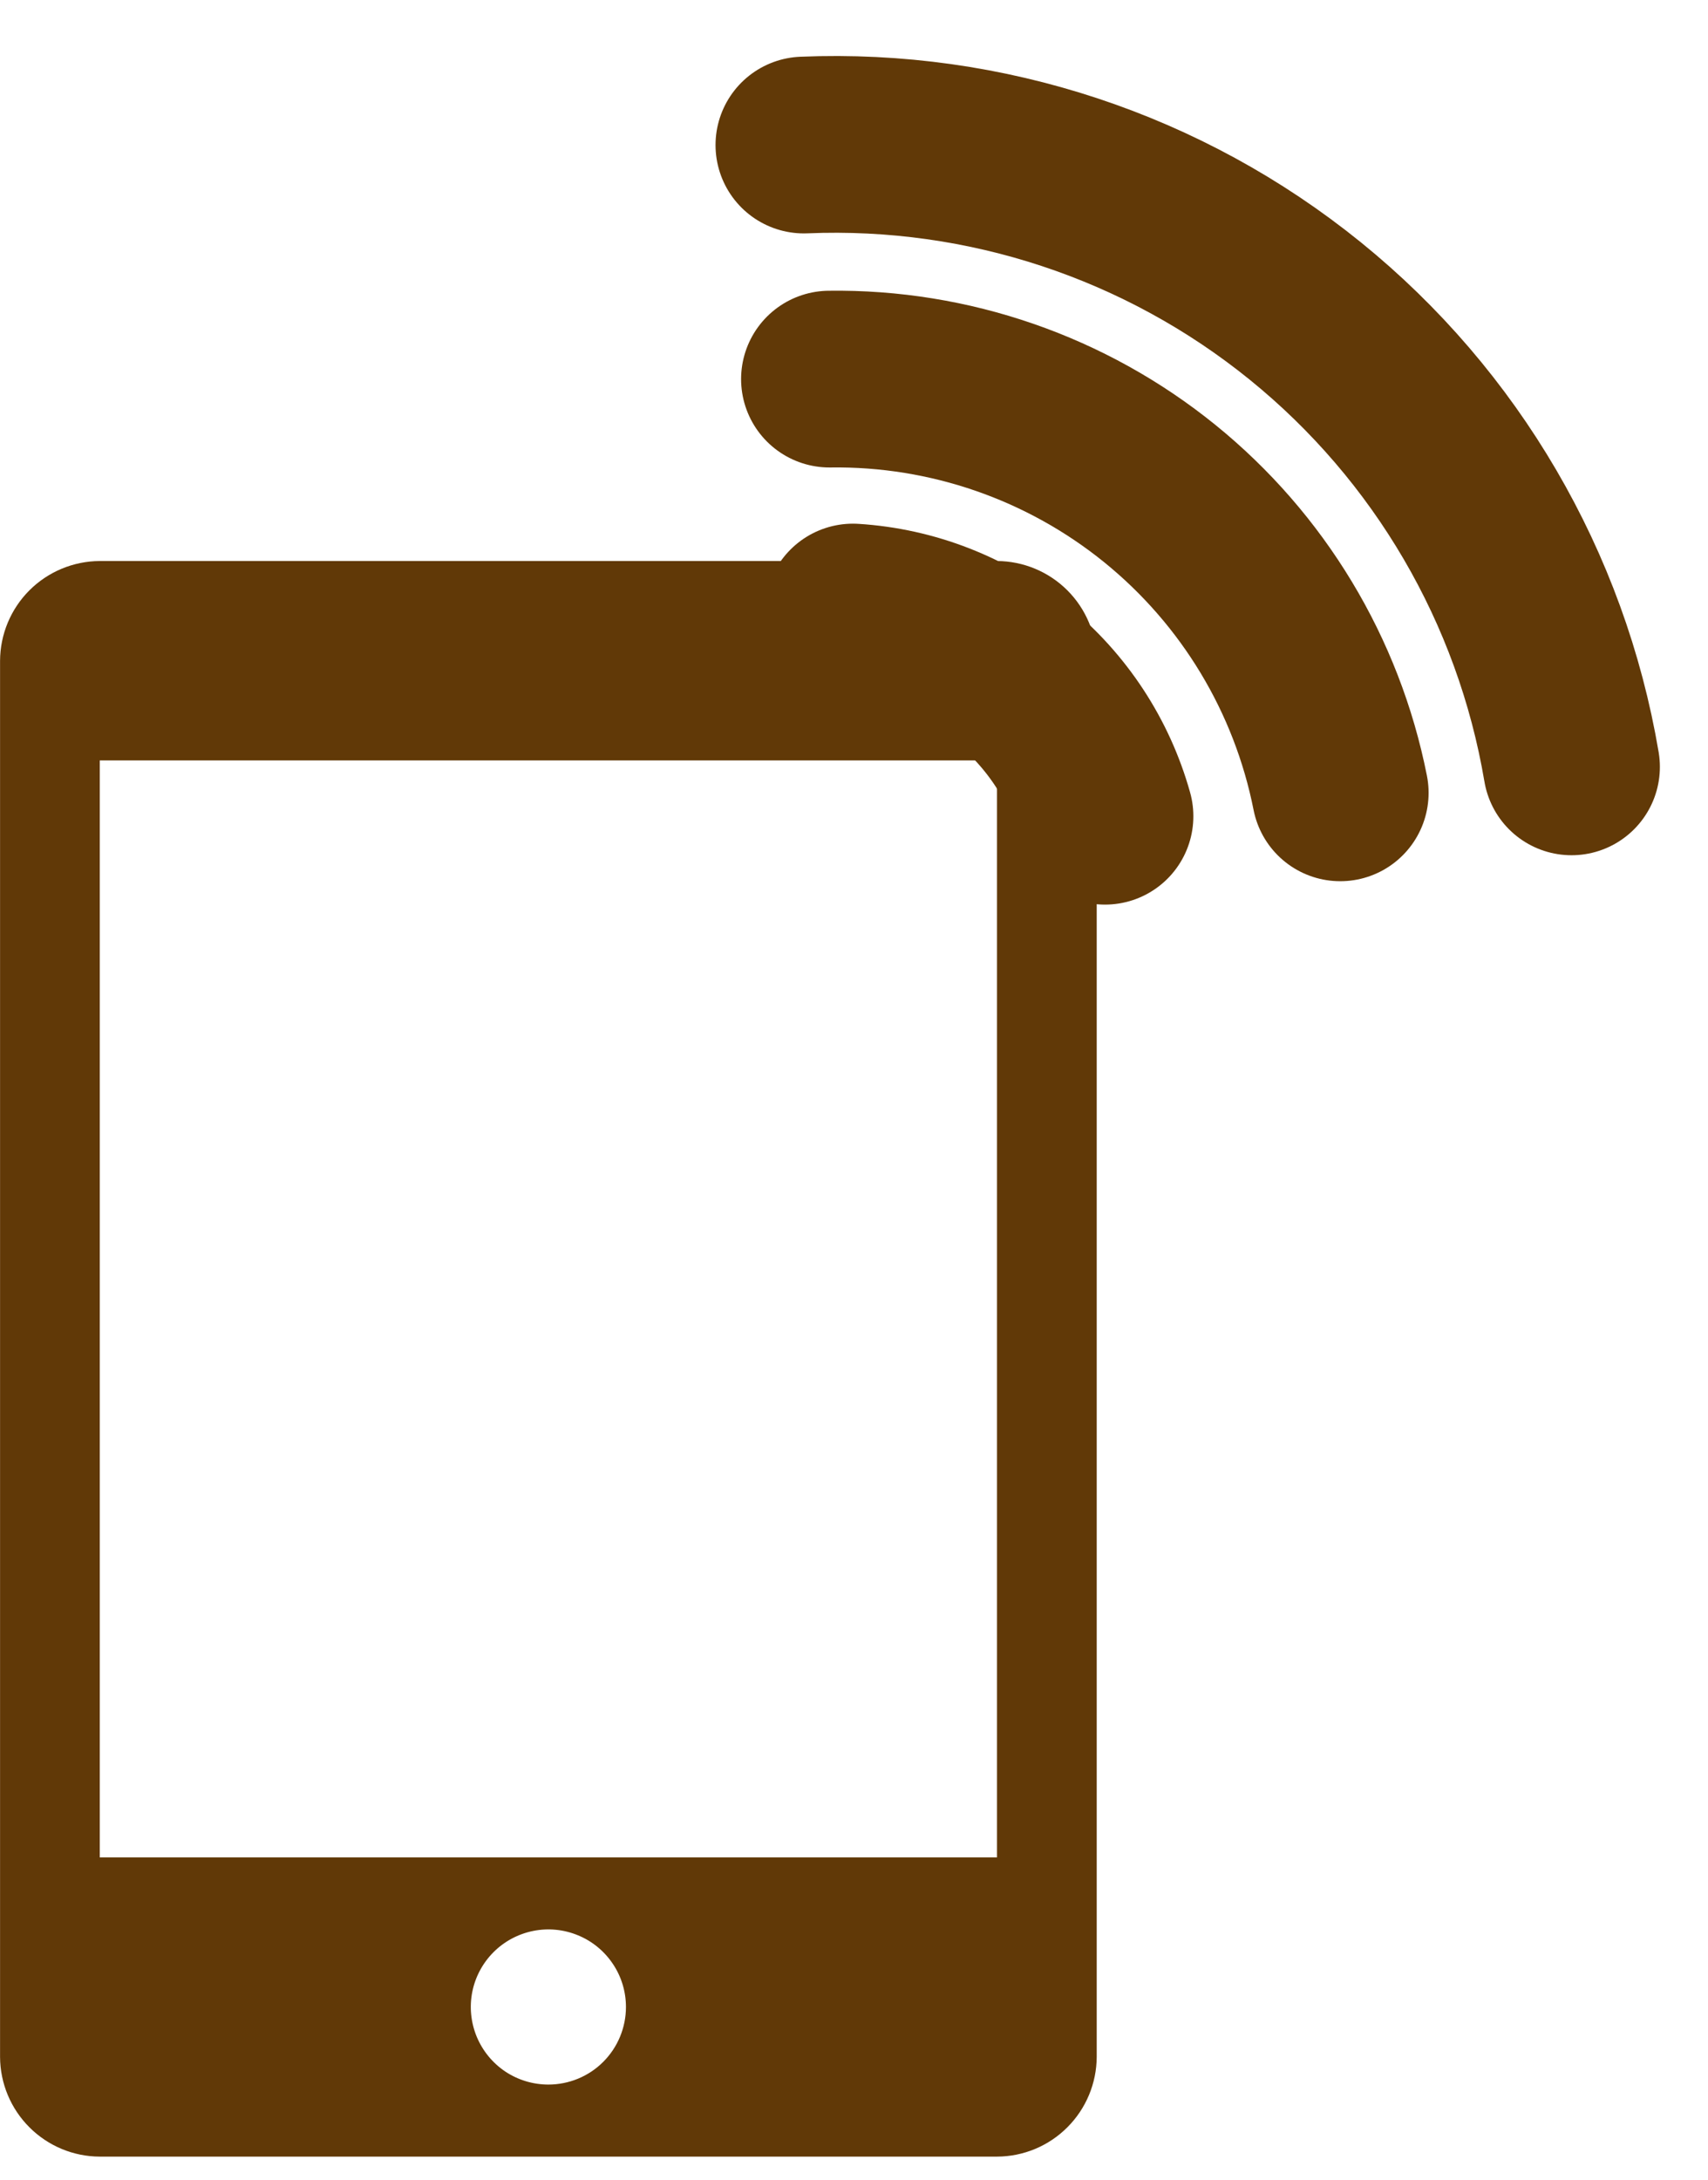 <svg width="29" height="37" viewBox="0 0 29 37" fill="none" xmlns="http://www.w3.org/2000/svg">
<path d="M16.928 9.523H1.694C1.246 9.525 0.816 9.704 0.499 10.021C0.182 10.338 0.003 10.768 0.001 11.216V34.916C0.003 35.364 0.183 35.794 0.5 36.11C0.817 36.427 1.246 36.606 1.694 36.607H16.928C17.376 36.606 17.806 36.427 18.123 36.109C18.44 35.792 18.619 35.363 18.621 34.914V11.216C18.619 10.768 18.44 10.338 18.123 10.021C17.806 9.704 17.376 9.525 16.928 9.523ZM9.311 35.384C9.05 35.384 8.796 35.307 8.579 35.163C8.363 35.018 8.194 34.812 8.094 34.571C7.995 34.331 7.968 34.066 8.019 33.81C8.07 33.555 8.196 33.32 8.38 33.136C8.564 32.952 8.799 32.827 9.054 32.776C9.31 32.725 9.574 32.751 9.815 32.851C10.056 32.95 10.261 33.119 10.406 33.336C10.551 33.552 10.628 33.807 10.628 34.067C10.628 34.417 10.489 34.752 10.242 34.999C9.995 35.246 9.66 35.384 9.311 35.384ZM16.928 31.528H1.694V12.908H16.928V31.528Z" fill="#613907"/>
<path d="M14.083 6.435C16.122 6.407 18.106 7.094 19.691 8.377C21.275 9.66 22.36 11.458 22.756 13.458" stroke="#613907" stroke-width="3" stroke-linecap="round" stroke-linejoin="round"/>
<path d="M13.649 2.462C16.734 2.333 19.76 3.334 22.16 5.277C24.559 7.22 26.168 9.972 26.683 13.017" stroke="#613907" stroke-width="3" stroke-linecap="round" stroke-linejoin="round"/>
<path d="M14.482 10.389C15.466 10.451 16.408 10.818 17.175 11.439C17.942 12.06 18.496 12.905 18.762 13.855" stroke="#613907" stroke-width="3" stroke-linecap="round" stroke-linejoin="round"/>
</svg>
